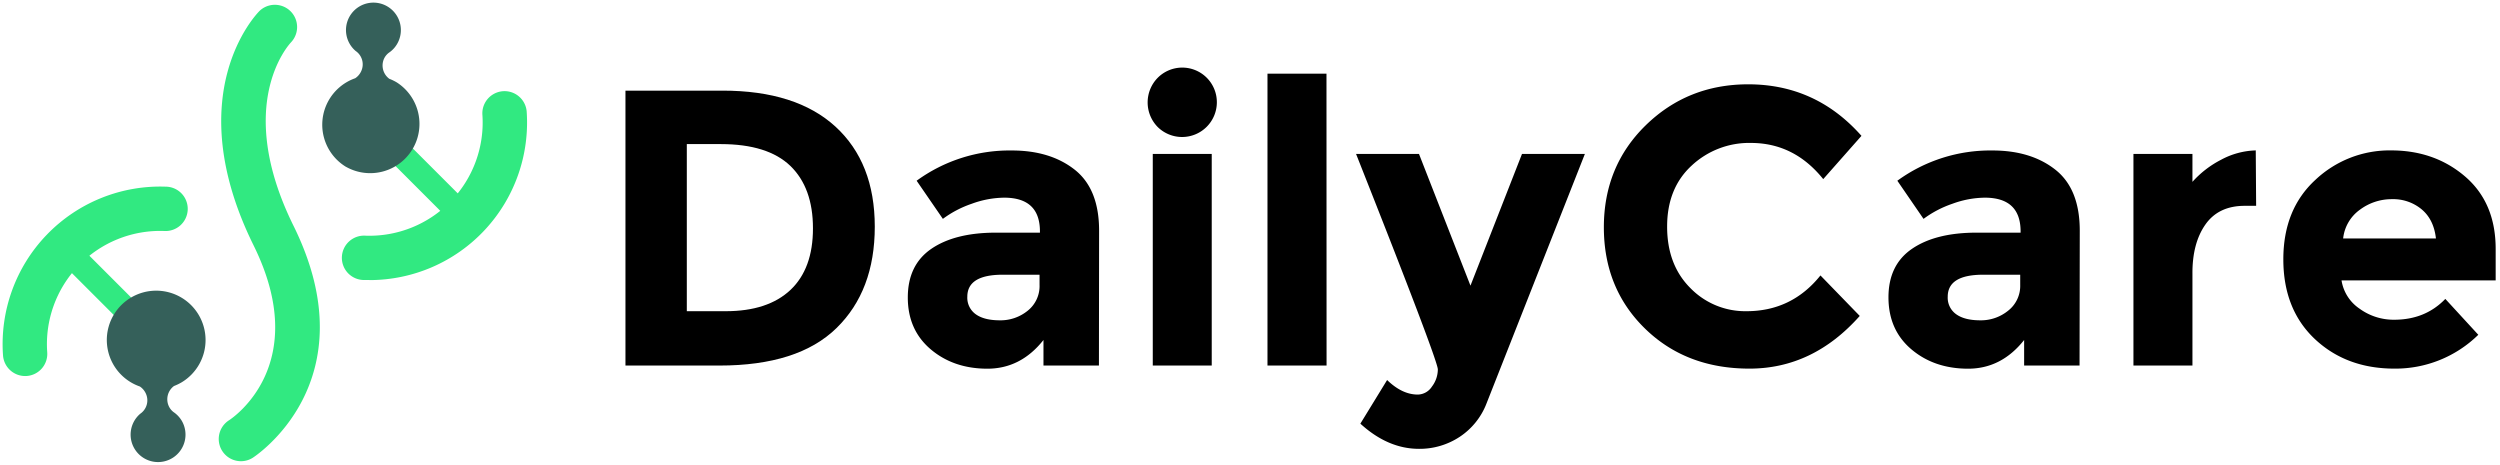 <svg xmlns="http://www.w3.org/2000/svg" viewBox="0 0 586 109" color-interpolation-filters="sRGB" fill="none" fill-rule="evenodd" font-size="12" overflow="visible" stroke-linecap="square" stroke-miterlimit="3"><style>.st1,.st2,.st3{fill:#31e981;stroke:none;stroke-linecap:butt;stroke-width:.614}.st2,.st3{fill:#35605a}.st3{fill:#000}</style><g id="group17-1" transform="translate(.71 -.702)"><g id="shape1-2" transform="translate(41.23 -.111)"><path d="M14.53 108.92a5.205 5.205 0 01-2.78-9.6c.84-.54 19.55-13.04 5.76-40.97-17.51-35.48.62-54.22 1.41-55a5.214 5.214 0 017.37 7.37c-.51.55-13.47 14.58.57 43.02 18.07 36.6-9.29 54.21-9.56 54.38a5.168 5.168 0 01-2.77.8z" class="st1"/></g><g id="shape2-4" transform="translate(79.598 -42.564)"><path d="M6.25 108.9H5.02a5.201 5.201 0 11.36-10.39 26.545 26.545-180 0027.38-28.44 5.205 5.205 0 0110.38-.74 36.93 36.93 0 01-36.87 39.59l-.02-.02z" class="st1"/></g><g id="shape3-6" transform="translate(84.335 -54.19)"><path d="M23.97 108.92a2.882 2.882 0 01-2.05-.84L0 86.15a2.89 2.89 0 114.09-4.09l21.93 21.93a2.888 2.888 0 01-2.05 4.92v.01z" class="st1"/></g><g id="shape4-8" transform="translate(74.883 -69.09)"><path d="M5.54 108.92a11.546 11.546 0 012.13-20.79 3.926 3.926-180 001.42-1.69 3.797 3.797-180 00-1.32-4.7 6.433 6.433 0 119.68-1.58A6.31 6.31 0 0115.78 82a3.687 3.687-180 00-1.35 1.54 3.871 3.871-180 001.23 4.72 11.355 11.355 0 011.77.86 11.549 11.549 0 01-11.89 19.79v.01z" class="st2"/></g><g id="shape5-10" transform="translate(0 -20.075)"><path d="M5.19 108.92A5.205 5.205 0 010 104.1a36.935 36.935 0 0138.1-39.57 5.201 5.201 0 11-.36 10.39 26.533 26.533-180 00-27.38 28.43 5.192 5.192 0 01-4.82 5.56c-.1.01-.23.01-.35.01z" class="st1"/></g><g id="shape6-12" transform="translate(12.35 -25.642)"><path d="M23.55 108.92a2.876 2.876 0 01-2.04-.84L0 86.57a2.89 2.89 0 114.09-4.08l21.5 21.5a2.888 2.888 0 01-2.04 4.92v.01z" class="st1"/></g><g id="shape7-14" transform="translate(24.379)"><path d="M5.58 70.48A11.546 11.546-180 007.7 91.3 3.945 3.945 0 019.12 93a3.797 3.797 0 01-1.33 4.68 6.433 6.433-180 109.7 1.61 6.562 6.562-180 00-1.68-1.84 3.687 3.687 0 01-1.34-1.56 3.865 3.865 0 011.23-4.71 12 12-180 001.77-.85A11.568 11.568-180 005.58 70.48z" class="st2"/></g><g id="shape8-16" transform="translate(145.898 -22.533)"><path d="M49.22 52.91c6.14 5.63 9.22 13.45 9.22 23.46 0 10.01-3 17.94-8.99 23.78-5.99 5.85-15.13 8.77-27.42 8.77H0V44.48h22.77c11.49 0 20.3 2.81 26.45 8.43zm-10.56 38.3c3.53-3.32 5.3-8.15 5.29-14.47 0-6.33-1.77-11.2-5.29-14.61-3.54-3.41-8.96-5.11-16.28-5.12h-8v39.17h9.12c6.58 0 11.63-1.66 15.16-4.97z" class="st3"/></g><g id="shape9-18" transform="translate(212.07 -21.765)"><path d="M44.81 108.15h-13v-5.99c-3.57 4.51-7.98 6.75-13.23 6.73-5.25-.02-9.66-1.54-13.22-4.56C1.79 101.29 0 97.24.01 92.16c.01-5.07 1.85-8.86 5.53-11.38C9.23 78.26 14.27 77 20.66 77h10.32v-.28c0-5.28-2.79-7.92-8.39-7.92a22.698 22.698-180 00-7.6 1.43 24.64 24.64-180 00-6.76 3.54l-6.15-8.94a36.96 36.96 0 0122.31-7.09c6.02 0 10.93 1.5 14.75 4.51 3.81 3.01 5.71 7.78 5.71 14.29l-.04 31.61zM30.89 89.26v-2.4h-8.63c-5.53 0-8.3 1.72-8.3 5.16a4.75 4.75-180 001.98 4.11c1.32.95 3.21 1.42 5.67 1.42a10.077 10.077-180 006.5-2.25 7.374 7.374-180 002.78-6.06v.02z" class="st3"/></g><g id="shape10-20" transform="translate(268.3 -22.533)"><path d="M2.35 53a8.228 8.228 0 010-11.52 8.11 8.11 0 0113.87 5.76A8.148 8.148 0 012.35 53zm12.67 55.92H1.2v-49.6h13.82v49.6z" class="st3"/></g><g id="shape11-22" transform="translate(296.387 -22.533)"><path d="M13.85 108.92H0V40.51h13.83l.02 68.41z" class="st3"/></g><g id="shape12-24" transform="translate(317.149 -3.011)"><path d="M14.75 108.92c-4.86 0-9.43-1.97-13.74-5.9l6.27-10.23c2.34 2.27 4.73 3.41 7.19 3.41a4.03 4.03-180 003.32-1.88 6.685 6.685-180 001.38-4.02c0-1.41-6.39-18.25-19.17-50.51h14.75l12.07 30.88L38.9 39.79h14.74L30.6 98.23a16.455 16.455 0 01-6.31 7.88 17.027 17.027 0 01-9.54 2.81z" class="st3"/></g><g id="shape13-26" transform="translate(375.235 -21.814)"><path d="M33.44 95.46c7.07 0 12.84-2.79 17.33-8.38l9.21 9.49c-7.31 8.23-15.92 12.35-25.85 12.35-9.92 0-18.08-3.13-24.5-9.4C3.21 93.25 0 85.34 0 75.79s3.28-17.53 9.83-23.92c6.56-6.39 14.56-9.59 24.01-9.59 10.57 0 19.42 4.03 26.54 12.08L51.42 64.5c-4.55-5.66-10.2-8.48-16.96-8.48a19.761 19.761-180 00-13.87 5.3c-3.84 3.53-5.76 8.3-5.76 14.28-.01 5.99 1.81 10.8 5.44 14.43a17.948 17.948-180 0013.17 5.43z" class="st3"/></g><g id="shape14-28" transform="translate(441.947 -21.765)"><path d="M44.79 108.15H31.8v-5.99c-3.57 4.51-7.97 6.75-13.22 6.73-5.26-.02-9.67-1.54-13.23-4.56C1.78 101.29 0 97.24 0 92.16c0-5.07 1.84-8.86 5.53-11.38C9.22 78.26 14.26 77 20.65 77h10.32v-.28c0-5.28-2.8-7.92-8.39-7.92a22.661 22.661-180 00-7.6 1.43 24.683 24.683-180 00-6.76 3.54l-6.14-8.94a36.985 36.985 0 0122.3-7.09c6.02 0 10.94 1.5 14.75 4.51 3.81 3.01 5.71 7.78 5.71 14.29l-.05 31.61zM30.88 89.26v-2.4h-8.69c-5.53 0-8.3 1.72-8.3 5.16a4.744 4.744-180 001.99 4.11c1.32.95 3.21 1.42 5.66 1.42a10.096 10.096-180 006.5-2.25 7.374 7.374-180 002.84-6.06v.02z" class="st3"/></g><g id="shape15-30" transform="translate(499.369 -22.533)"><path d="M26.08 71.48c-4.09 0-7.16 1.46-9.21 4.38-2.05 2.92-3.07 6.77-3.04 11.55v21.51H0v-49.6h13.83v6.54a23.239 23.239 0 016.68-5.16 18.145 18.145 0 018.16-2.21l.09 12.99h-2.68z" class="st3"/></g><g id="shape16-32" transform="translate(534.504 -21.814)"><path d="M45.7 100.99a27.73 27.73 0 01-19.67 7.93c-7.52 0-13.74-2.32-18.66-6.95C2.46 97.33 0 91.11 0 83.3c0-7.81 2.5-14.01 7.51-18.62a25.34 25.34 0 0117.74-6.91c6.83 0 12.62 2.05 17.38 6.14 4.76 4.1 7.14 9.75 7.14 16.96v7.37H13.64a9.831 9.831-180 004.24 6.64 13.567 13.567-180 008.11 2.58c4.86 0 8.85-1.63 11.98-4.88l7.73 8.41zm-13.27-29.4a10.446 10.446-180 00-6.94-2.39 12.449 12.449-180 00-7.51 2.45 9.518 9.518-180 00-3.96 6.76h21.75c-.33-2.95-1.44-5.22-3.34-6.82z" class="st3"/></g></g></svg>